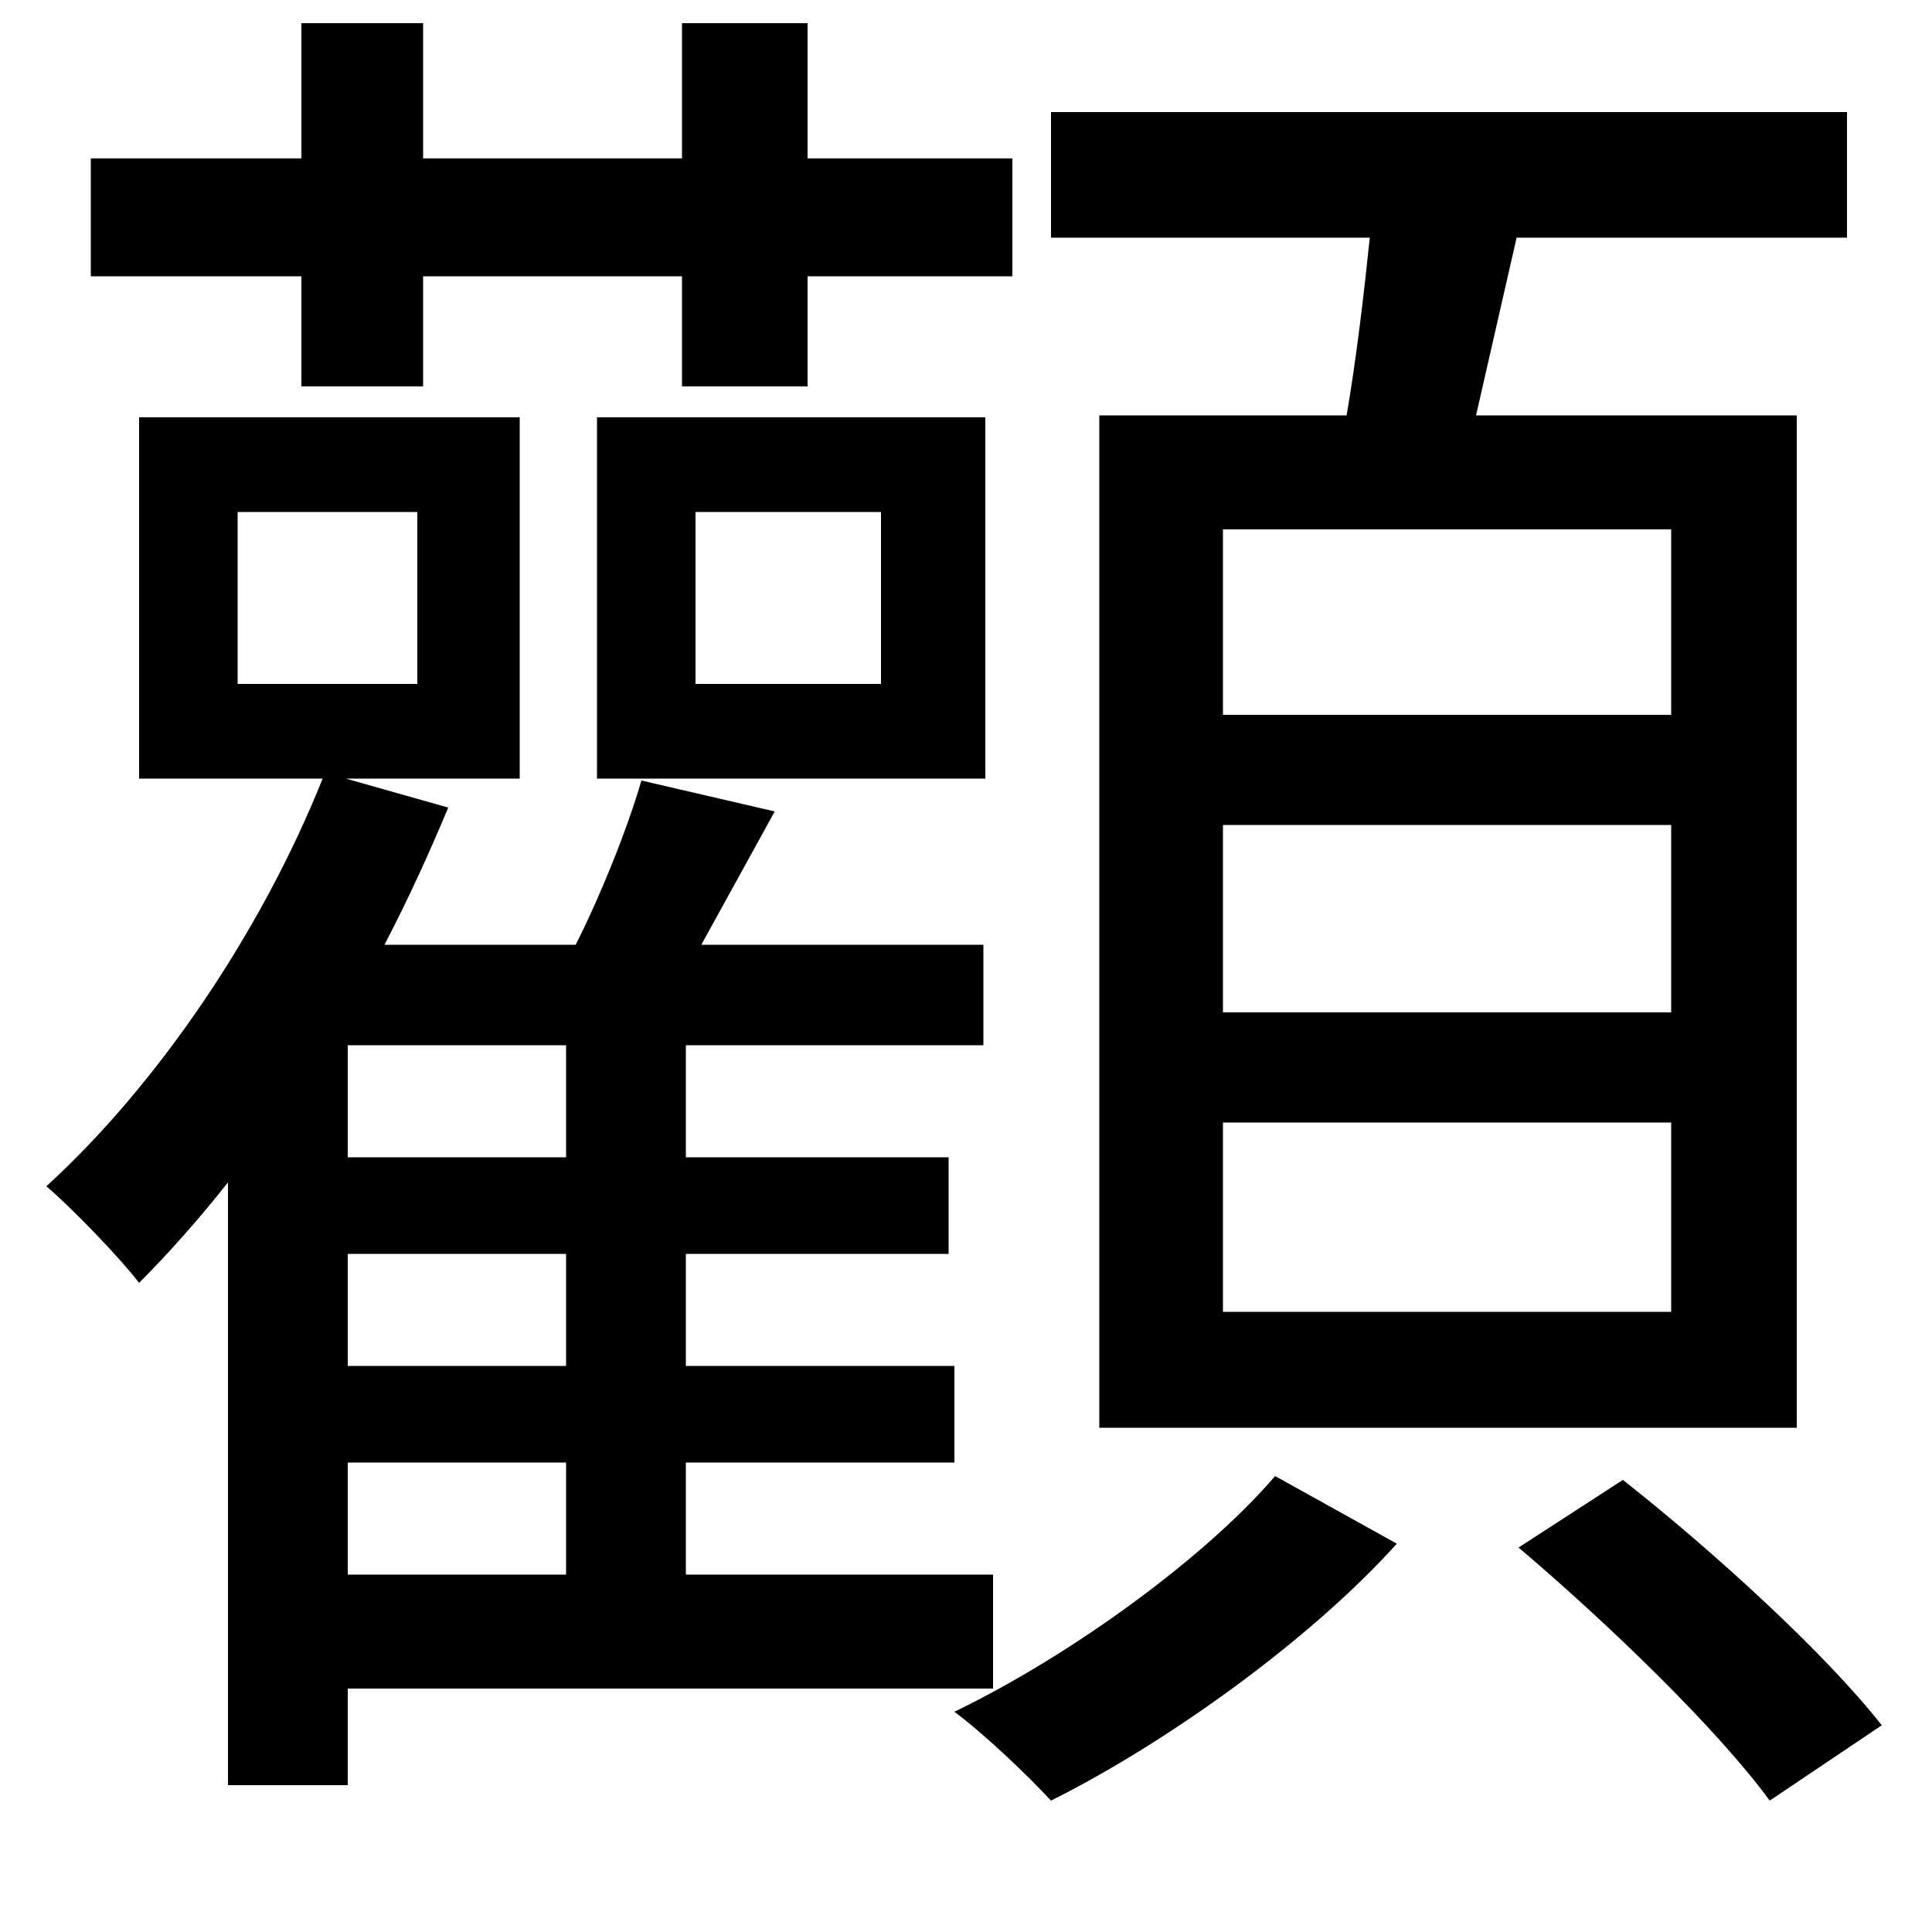 <svg xmlns="http://www.w3.org/2000/svg"
    viewBox="0 0 1000 1000">
  <!--
© 2014-2021 Adobe (http://www.adobe.com/).
Noto is a trademark of Google Inc.
This Font Software is licensed under the SIL Open Font License, Version 1.1. This Font Software is distributed on an "AS IS" BASIS, WITHOUT WARRANTIES OR CONDITIONS OF ANY KIND, either express or implied. See the SIL Open Font License for the specific language, permissions and limitations governing your use of this Font Software.
http://scripts.sil.org/OFL
  -->
<path d="M123 265L216 265 216 354 123 354ZM360 265L456 265 456 354 360 354ZM309 216L309 403 510 403 510 216ZM633 427L865 427 865 524 633 524ZM633 581L865 581 865 679 633 679ZM633 274L865 274 865 370 633 370ZM660 764C625 805 556 856 494 886 510 898 532 919 544 932 604 902 678 849 723 799ZM786 801C832 840 889 895 916 932L974 893C945 856 887 803 840 766ZM293 649L293 707 180 707 180 649ZM332 404C325 428 312 461 298 489L199 489C211 466 222 442 232 418L179 403 269 403 269 216 72 216 72 403 167 403C135 483 81 562 24 614 38 626 62 651 72 664 87 649 103 631 118 612L118 924 180 924 180 874 514 874 514 815 355 815 355 757 494 757 494 707 355 707 355 649 491 649 491 599 355 599 355 541 509 541 509 489 363 489 401 420ZM293 599L180 599 180 541 293 541ZM293 757L293 815 180 815 180 757ZM353 12L353 82 219 82 219 12 156 12 156 82 47 82 47 143 156 143 156 200 219 200 219 143 353 143 353 200 418 200 418 143 524 143 524 82 418 82 418 12ZM569 215L569 739 930 739 930 215 764 215 785 123 956 123 956 58 544 58 544 123 709 123C706 152 702 186 697 215Z"/>
</svg>